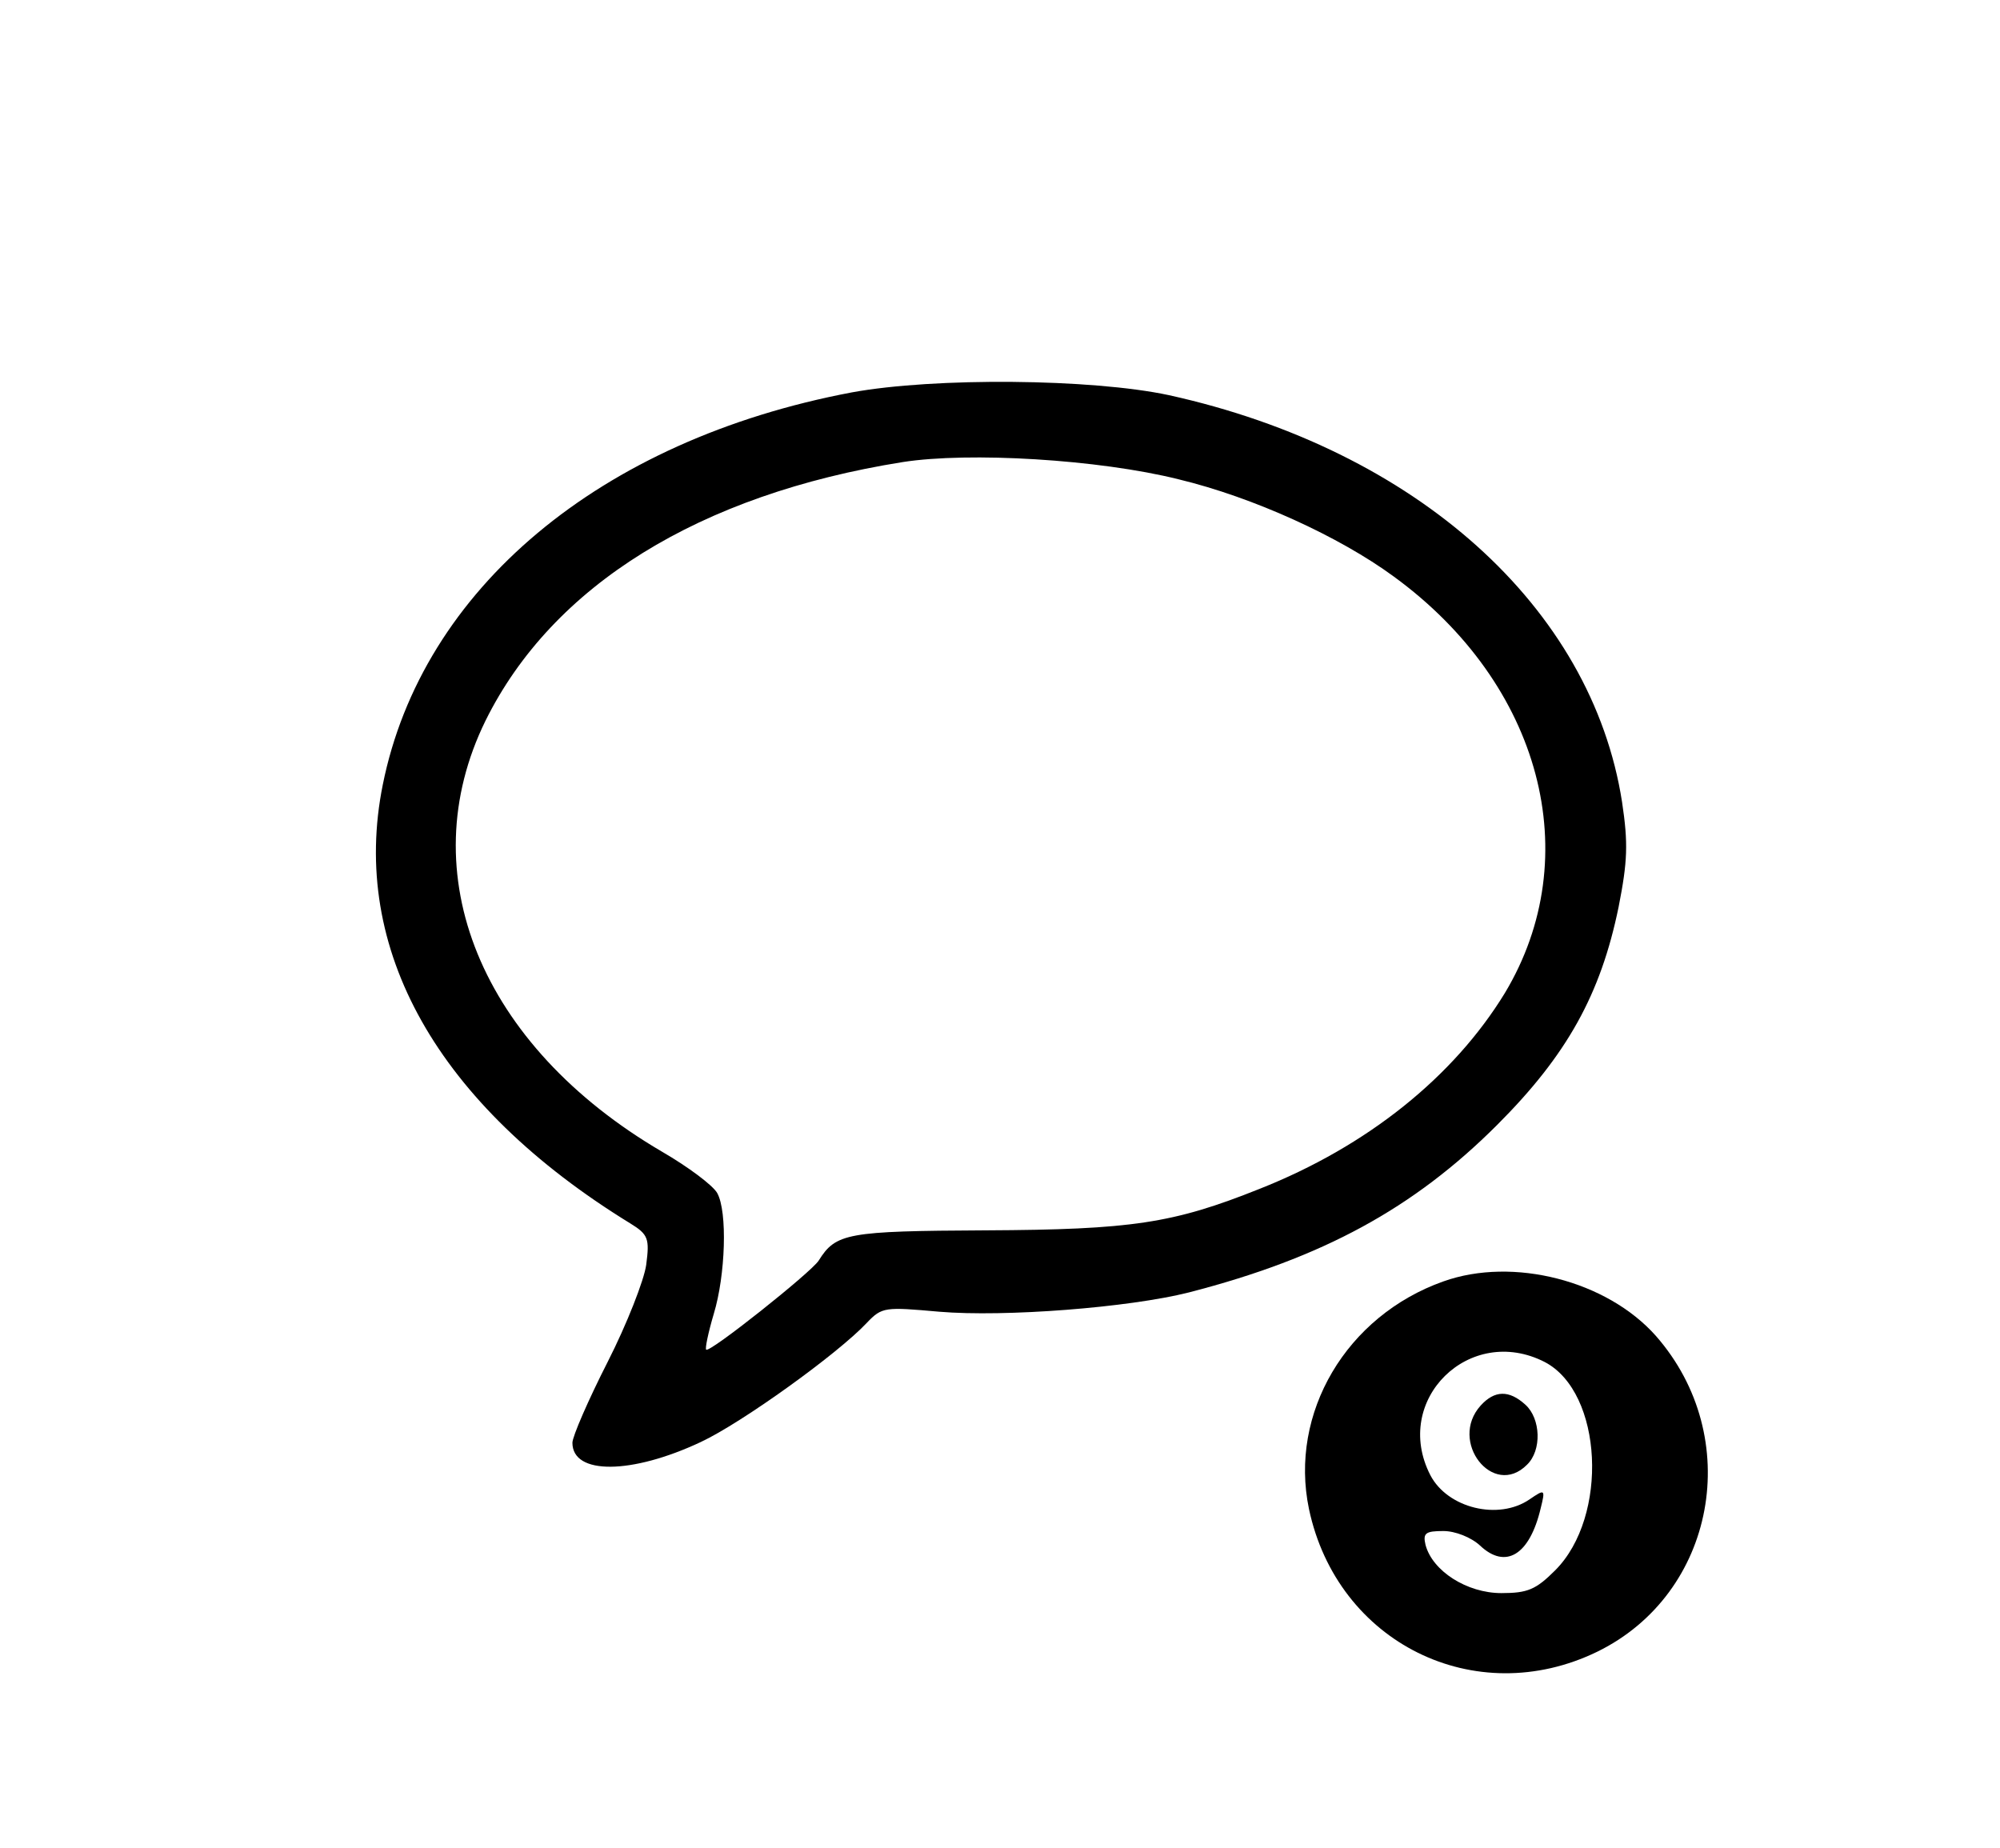 <?xml version="1.0" standalone="no"?>
<!DOCTYPE svg PUBLIC "-//W3C//DTD SVG 20010904//EN"
 "http://www.w3.org/TR/2001/REC-SVG-20010904/DTD/svg10.dtd">
<svg version="1.0" xmlns="http://www.w3.org/2000/svg"
 width="290pt" height="268pt" viewBox="0 0 290 268"
 preserveAspectRatio="xMidYMid meet">
<g transform="translate(0,268) scale(0.1,-0.1)"
fill="#000000" stroke="none">
<path d="M1235 2111 c-365 -69 -623 -285 -680 -569 -48 -238 79 -464 359 -636
26 -16 28 -22 23 -60 -3 -22 -28 -86 -56 -141 -28 -55 -51 -108 -51 -117 0
-47 86 -46 186 1 60 28 200 129 241 173 22 23 26 23 105 16 95 -8 275 6 362
28 194 50 326 122 447 243 101 101 150 189 176 316 13 66 14 92 5 152 -44 283
-299 511 -657 590 -112 24 -340 26 -460 4z m474 -126 c108 -26 233 -83 312
-141 214 -156 280 -406 161 -604 -74 -121 -199 -222 -356 -284 -125 -50 -185
-59 -397 -60 -201 -1 -217 -4 -242 -44 -11 -17 -158 -134 -163 -129 -2 1 3 25
11 52 17 56 20 148 5 175 -6 11 -42 38 -80 60 -263 154 -365 403 -256 625 97
196 310 328 605 375 96 15 284 4 400 -25z"/>
<path d="M2093 822 c-141 -50 -224 -191 -195 -330 41 -194 241 -293 418 -207
172 84 214 311 85 458 -71 80 -207 115 -308 79z m147 -117 c84 -44 93 -224 15
-302 -28 -28 -40 -33 -78 -33 -50 0 -100 32 -110 70 -4 17 0 20 26 20 17 0 40
-9 53 -21 37 -35 72 -14 88 54 7 28 6 28 -16 13 -45 -31 -119 -13 -144 35 -56
109 57 220 166 164z"/>
<path d="M2147 642 c-47 -52 18 -135 67 -86 22 21 20 67 -2 87 -24 22 -45 21
-65 -1z"/>
</g>
</svg>
